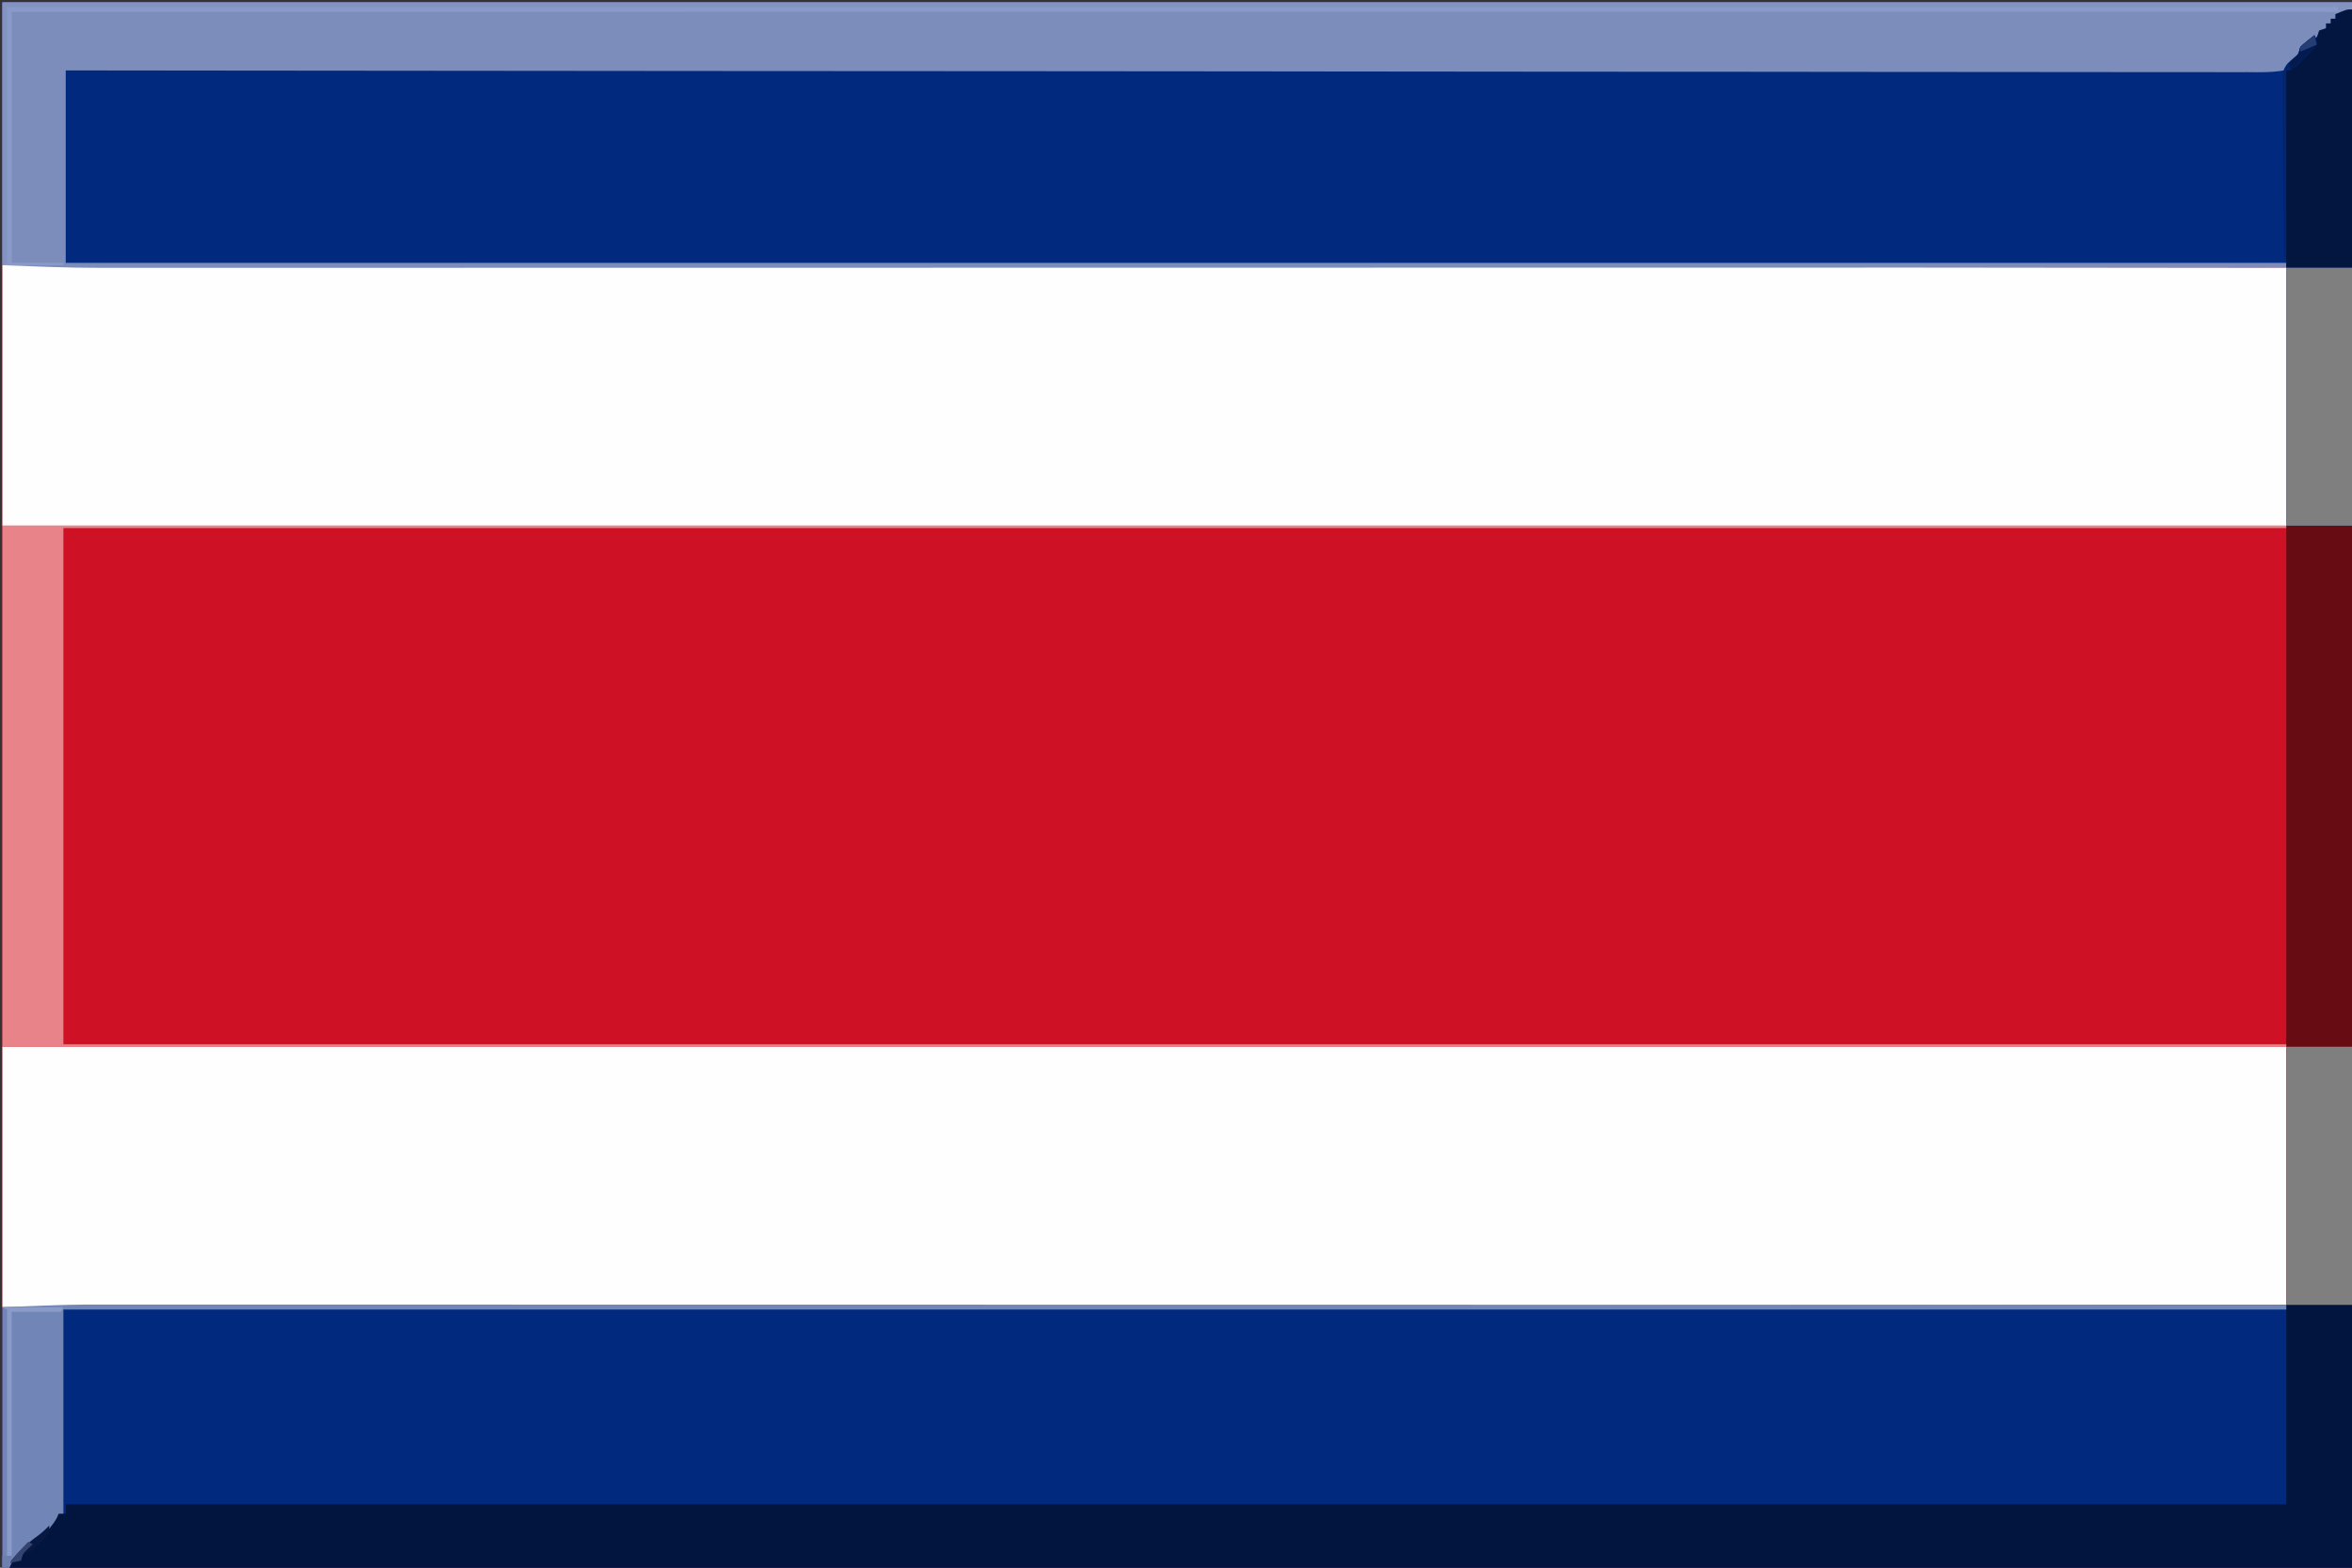 <?xml version="1.0" encoding="UTF-8"?>
<svg version="1.1" xmlns="http://www.w3.org/2000/svg" width="1002" height="668">
<rect width="100%" height="100%" fill="#333333" stroke="none"/>
<path d="M0 0 C330.33 0 660.66 0 1001 0 C1001 220.11 1001 440.22 1001 667 C670.67 667 340.34 667 0 667 C0 446.89 0 226.78 0 0 Z " fill="#CE1125" transform="translate(1,1)"/>
<path d="M0 0 C330.33 0 660.66 0 1001 0 C1001 73.59 1001 147.18 1001 223 C991.76 223 982.52 223 973 223 C973 186.7 973 150.4 973 113 C955.29 113.003 955.29 113.003 937.223 113.007 C929.212 113.008 921.202 113.01 913.191 113.011 C911.63 113.011 911.63 113.011 910.037 113.012 C841.108 113.024 772.178 113.035 703.249 113.042 C701.904 113.042 700.559 113.043 699.214 113.043 C670.981 113.046 642.748 113.048 614.516 113.051 C600.332 113.052 586.149 113.053 571.965 113.055 C569.826 113.055 567.686 113.055 565.547 113.055 C532.624 113.058 499.701 113.062 466.779 113.069 C465.718 113.069 465.718 113.069 464.635 113.069 C453.234 113.071 441.832 113.074 430.431 113.076 C397.568 113.082 364.705 113.089 331.843 113.091 C330.828 113.091 330.828 113.091 329.793 113.091 C314.935 113.092 300.078 113.093 285.221 113.094 C279.242 113.094 273.262 113.095 267.283 113.095 C265.975 113.095 264.667 113.095 263.319 113.095 C242.288 113.096 221.256 113.101 200.225 113.107 C179.066 113.113 157.907 113.115 136.748 113.114 C124.187 113.113 111.626 113.115 99.065 113.121 C90.659 113.125 82.253 113.125 73.848 113.122 C69.068 113.12 64.288 113.12 59.508 113.125 C55.141 113.129 50.773 113.128 46.406 113.124 C44.854 113.123 43.302 113.124 41.75 113.127 C27.801 113.152 13.962 112.537 0 112 C0 75.04 0 38.08 0 0 Z " fill="#012A7E" transform="translate(1,1)"/>
<path d="M0 0 C1.693 -0.001 3.386 -0.002 5.079 -0.003 C9.659 -0.007 14.239 -0.003 18.818 0.001 C23.828 0.004 28.838 0.002 33.848 0 C42.603 -0.002 51.359 -0 60.114 0.004 C73.133 0.01 86.152 0.01 99.171 0.009 C121.077 0.008 142.983 0.011 164.889 0.017 C186.565 0.023 208.242 0.027 229.918 0.028 C230.593 0.028 231.267 0.028 231.962 0.028 C238.124 0.029 244.286 0.029 250.448 0.029 C265.762 0.03 281.076 0.031 296.389 0.032 C297.087 0.032 297.784 0.032 298.502 0.032 C332.368 0.035 366.234 0.041 400.1 0.048 C411.844 0.05 423.588 0.052 435.332 0.054 C436.425 0.055 436.425 0.055 437.539 0.055 C471.438 0.061 505.336 0.065 539.234 0.068 C541.437 0.068 543.639 0.068 545.841 0.069 C560.436 0.07 575.031 0.071 589.626 0.072 C618.664 0.075 647.701 0.078 676.739 0.08 C678.121 0.081 679.504 0.081 680.887 0.081 C752.254 0.088 823.621 0.099 894.988 0.112 C895.982 0.112 896.976 0.112 898 0.112 C917.524 0.116 937.049 0.119 956.574 0.123 C956.574 37.083 956.574 74.043 956.574 112.123 C626.244 112.123 295.914 112.123 -44.426 112.123 C-44.426 75.493 -44.426 38.863 -44.426 1.123 C-14.541 -0.026 -14.541 -0.026 0 0 Z " fill="#012A7E" transform="translate(45.426,555.877)"/>
<path d="M0 0 C321.09 0 642.18 0 973 0 C973 36.3 973 72.6 973 110 C491.365 110.495 491.365 110.495 0 111 C0 74.37 0 37.74 0 0 Z " fill="#FEFEFE" transform="translate(1,446)"/>
<path d="M0 0 C481.635 0.495 481.635 0.495 973 1 C973 37.3 973 73.6 973 111 C651.91 111 330.82 111 0 111 C0 74.37 0 37.74 0 0 Z " fill="#FEFEFE" transform="translate(1,113)"/>
<path d="M0 0 C330.33 0 660.66 0 1001 0 C1001 0.99 1001 1.98 1001 3 C998 5 998 5 994 5 C994 5.66 994 6.32 994 7 C993.34 7 992.68 7 992 7 C992 7.66 992 8.32 992 9 C991.34 9 990.68 9 990 9 C990 9.66 990 10.32 990 11 C988.355 12.691 988.355 12.691 986.188 14.562 C985.48 15.183 984.772 15.803 984.043 16.441 C982 18 982 18 979 19 C978.405 20.894 978.405 20.894 978 23 C976.005 26.052 975.098 27.285 972 29 C966.846 29.91 961.716 29.795 956.503 29.738 C954.885 29.743 953.266 29.75 951.647 29.759 C947.181 29.778 942.715 29.759 938.249 29.734 C933.397 29.713 928.545 29.727 923.693 29.737 C915.184 29.75 906.674 29.74 898.165 29.715 C885.512 29.679 872.859 29.677 860.205 29.682 C838.922 29.69 817.639 29.67 796.355 29.634 C775.277 29.599 754.198 29.576 733.119 29.569 C731.809 29.569 730.499 29.568 729.15 29.568 C723.167 29.566 717.184 29.565 711.201 29.563 C697.007 29.559 682.814 29.554 668.621 29.547 C667.944 29.547 667.267 29.546 666.57 29.546 C633.647 29.53 600.723 29.492 567.8 29.453 C556.374 29.439 544.948 29.425 533.522 29.412 C532.813 29.411 532.105 29.41 531.375 29.409 C498.435 29.371 465.496 29.349 432.557 29.331 C430.419 29.33 428.28 29.328 426.142 29.327 C411.971 29.319 397.801 29.312 383.63 29.304 C355.434 29.289 327.238 29.273 299.042 29.255 C297.699 29.254 296.356 29.254 295.014 29.253 C225.644 29.21 156.274 29.141 86.904 29.067 C85.938 29.066 84.971 29.065 83.975 29.063 C64.983 29.043 45.992 29.021 27 29 C27 56.06 27 83.12 27 111 C339.18 111 651.36 111 973 111 C973 111.66 973 112.32 973 113 C883.083 113.017 793.166 113.033 703.249 113.042 C701.904 113.042 700.559 113.043 699.214 113.043 C670.981 113.046 642.748 113.048 614.516 113.051 C600.332 113.052 586.149 113.053 571.965 113.055 C569.826 113.055 567.686 113.055 565.547 113.055 C532.624 113.058 499.701 113.062 466.779 113.069 C465.718 113.069 465.718 113.069 464.635 113.069 C453.234 113.071 441.832 113.074 430.431 113.076 C397.568 113.082 364.705 113.089 331.843 113.091 C330.828 113.091 330.828 113.091 329.793 113.091 C314.935 113.092 300.078 113.093 285.221 113.094 C279.242 113.094 273.262 113.095 267.283 113.095 C265.975 113.095 264.667 113.095 263.319 113.095 C242.288 113.096 221.256 113.101 200.225 113.107 C179.066 113.113 157.907 113.115 136.748 113.114 C124.187 113.113 111.626 113.115 99.065 113.121 C90.659 113.125 82.253 113.125 73.848 113.122 C69.068 113.12 64.288 113.12 59.508 113.125 C55.141 113.129 50.773 113.128 46.406 113.124 C44.854 113.123 43.302 113.124 41.75 113.127 C27.801 113.152 13.962 112.537 0 112 C0 75.04 0 38.08 0 0 Z " fill="#7C8DBC" transform="translate(1,1)"/>
<path d="M0 0 C9.24 0 18.48 0 28 0 C28 36.96 28 73.92 28 112 C-301.34 112 -630.68 112 -970 112 C-968.259 105.035 -962.941 101.565 -957 98 C-952.418 93.962 -952.418 93.962 -949 89 C-948.01 89 -947.02 89 -946 89 C-946 87.68 -946 86.36 -946 85 C-633.82 85 -321.64 85 0 85 C0 56.95 0 28.9 0 0 Z " fill="#02153F" transform="translate(974,556)"/>
<path d="M0 0 C9.24 0 18.48 0 28 0 C28 109.56 28 219.12 28 332 C18.76 332 9.52 332 0 332 C0 222.44 0 112.88 0 0 Z " fill="#670C13" transform="translate(974,224)"/>
<path d="M0 0 C321.09 0 642.18 0 973 0 C973 0.33 973 0.66 973 1 C660.49 1 347.98 1 26 1 C26 73.6 26 146.2 26 221 C338.51 221 651.02 221 973 221 C973 221.33 973 221.66 973 222 C651.91 222 330.82 222 0 222 C0 148.74 0 75.48 0 0 Z " fill="#E88489" transform="translate(1,224)"/>
<path d="M0 0 C1.645 -0.001 3.291 -0.002 4.936 -0.003 C9.383 -0.007 13.83 -0.003 18.277 0.001 C23.143 0.004 28.009 0.002 32.875 0 C41.379 -0.002 49.882 -0 58.385 0.004 C71.029 0.01 83.672 0.01 96.316 0.009 C117.591 0.008 138.866 0.011 160.141 0.017 C181.192 0.023 202.243 0.027 223.294 0.028 C224.605 0.028 225.916 0.028 227.267 0.028 C232.589 0.029 237.912 0.029 243.234 0.029 C258.107 0.03 272.981 0.031 287.854 0.032 C288.531 0.032 289.208 0.032 289.906 0.032 C322.795 0.035 355.685 0.041 388.575 0.048 C399.98 0.05 411.385 0.052 422.79 0.054 C423.851 0.055 423.851 0.055 424.933 0.055 C457.855 0.061 490.776 0.065 523.698 0.068 C525.837 0.068 527.976 0.068 530.114 0.069 C544.289 0.07 558.464 0.071 572.639 0.072 C600.841 0.075 629.042 0.078 657.244 0.08 C658.587 0.081 659.93 0.081 661.272 0.081 C750.519 0.09 839.765 0.106 929.011 0.123 C929.011 0.783 929.011 1.443 929.011 2.123 C616.501 2.123 303.991 2.123 -17.989 2.123 C-17.989 30.833 -17.989 59.543 -17.989 89.123 C-18.649 89.123 -19.309 89.123 -19.989 89.123 C-20.24 89.699 -20.492 90.275 -20.751 90.869 C-23.916 96.631 -29.357 100.927 -34.989 104.123 C-38.825 107.567 -38.825 107.567 -40.989 112.123 C-41.979 112.123 -42.969 112.123 -43.989 112.123 C-43.989 75.493 -43.989 38.863 -43.989 1.123 C-14.104 -0.026 -14.104 -0.026 0 0 Z " fill="#7285B7" transform="translate(44.989,555.877)"/>
<path d="M0 0 C330.33 0 660.66 0 1001 0 C1001 0.99 1001 1.98 1001 3 C997.052 4.918 995.205 4.863 991 4 C988.685 3.91 986.367 3.876 984.05 3.876 C983.359 3.875 982.667 3.873 981.954 3.872 C979.626 3.869 977.298 3.873 974.97 3.877 C973.281 3.876 971.592 3.875 969.903 3.873 C965.237 3.87 960.57 3.874 955.904 3.878 C950.836 3.881 945.769 3.879 940.702 3.877 C931.813 3.875 922.924 3.877 914.034 3.881 C900.816 3.887 887.599 3.887 874.381 3.886 C852.148 3.885 829.916 3.888 807.683 3.894 C785.663 3.9 763.642 3.904 741.622 3.905 C740.597 3.905 740.597 3.905 739.55 3.905 C733.307 3.906 727.063 3.906 720.819 3.906 C705.297 3.907 689.775 3.908 674.253 3.909 C673.546 3.909 672.839 3.909 672.111 3.909 C637.717 3.912 603.324 3.918 568.931 3.925 C556.994 3.927 545.058 3.929 533.121 3.931 C532.381 3.931 531.64 3.932 530.878 3.932 C496.469 3.938 462.06 3.942 427.651 3.945 C425.418 3.945 423.184 3.945 420.951 3.945 C406.149 3.947 391.347 3.948 376.545 3.949 C347.092 3.952 317.639 3.955 288.187 3.957 C286.784 3.958 285.381 3.958 283.979 3.958 C211.513 3.965 139.047 3.976 66.581 3.989 C65.571 3.989 64.561 3.989 63.521 3.989 C43.681 3.993 23.84 3.996 4 4 C4 39.31 4 74.62 4 111 C11.26 111 18.52 111 26 111 C26 111.33 26 111.66 26 112 C17.42 112 8.84 112 0 112 C0 75.04 0 38.08 0 0 Z " fill="#8293C0" transform="translate(1,1)"/>
<path d="M0 0 C9.24 0 18.48 0 28 0 C28 36.3 28 72.6 28 110 C18.76 110 9.52 110 0 110 C0 73.7 0 37.4 0 0 Z " fill="#7F7F7F" transform="translate(974,446)"/>
<path d="M0 0 C9.24 0 18.48 0 28 0 C28 36.3 28 72.6 28 110 C18.76 110 9.52 110 0 110 C0 73.7 0 37.4 0 0 Z " fill="#7F7F7F" transform="translate(974,114)"/>
<path d="M0 0 C0 36.3 0 72.6 0 110 C-9.24 110 -18.48 110 -28 110 C-28.181 99.169 -28.328 88.338 -28.414 77.506 C-28.456 72.476 -28.513 67.446 -28.604 62.417 C-28.691 57.56 -28.738 52.705 -28.759 47.847 C-28.774 45.997 -28.803 44.147 -28.846 42.297 C-29.172 27.781 -29.172 27.781 -26.249 23.34 C-24.242 21.564 -22.347 20.276 -20 19 C-17.149 16.524 -16.143 15.429 -14.938 11.812 C-14.628 10.884 -14.319 9.956 -14 9 C-13.01 8.67 -12.02 8.34 -11 8 C-11 7.34 -11 6.68 -11 6 C-10.34 6 -9.68 6 -9 6 C-9 5.34 -9 4.68 -9 4 C-8.34 4 -7.68 4 -7 4 C-7 3.34 -7 2.68 -7 2 C-2.25 0 -2.25 0 0 0 Z " fill="#031640" transform="translate(1002,4)"/>
<path d="M0 0 C327.69 0 655.38 0 993 0 C993 0.66 993 1.32 993 2 C665.97 2 338.94 2 2 2 C2 37.31 2 72.62 2 109 C9.26 109 16.52 109 24 109 C24 109.33 24 109.66 24 110 C15.42 110 6.84 110 -2 110 C-1.01 109.505 -1.01 109.505 0 109 C0 73.03 0 37.06 0 0 Z " fill="#899AC9" transform="translate(3,3)"/>
<path d="M0 0 C8.58 0 17.16 0 26 0 C25.67 0.66 25.34 1.32 25 2 C18.07 2 11.14 2 4 2 C4 36.32 4 70.64 4 106 C3.34 106 2.68 106 2 106 C2 71.35 2 36.7 2 1 C1.34 0.67 0.68 0.34 0 0 Z " fill="#8B9BC9" transform="translate(1,557)"/>
<path d="M0 0 C0.832 1.641 0.832 1.641 1 4 C-0.714 6.142 -2.33 7.892 -4.312 9.75 C-4.825 10.257 -5.337 10.763 -5.865 11.285 C-9.705 15 -9.705 15 -12 15 C-12 41.4 -12 67.8 -12 95 C-12.33 95 -12.66 95 -13 95 C-13.139 84.543 -13.246 74.086 -13.311 63.628 C-13.342 58.771 -13.385 53.916 -13.453 49.06 C-13.518 44.372 -13.554 39.684 -13.569 34.996 C-13.58 33.209 -13.602 31.422 -13.634 29.635 C-13.678 27.128 -13.684 24.624 -13.681 22.117 C-13.703 21.381 -13.724 20.645 -13.747 19.887 C-13.711 16.931 -13.5 14.642 -11.654 12.27 C-10.02 10.68 -10.02 10.68 -8.386 9.32 C-6.719 7.939 -6.719 7.939 -6 5 C-4.124 3.155 -2.073 1.632 0 0 Z " fill="#012570" transform="translate(986,15)"/>
<path d="M0 0 C0 3 0 3 -1.863 5.262 C-2.672 6.062 -3.48 6.863 -4.312 7.688 C-5.113 8.496 -5.914 9.304 -6.738 10.137 C-9 12 -9 12 -12 12 C-12 12.99 -12 13.98 -12 15 C-13.65 15.33 -15.3 15.66 -17 16 C-13.386 11.372 -9.642 7.737 -4.832 4.359 C-3.043 3.032 -1.532 1.613 0 0 Z " fill="#071943" transform="translate(21,650)"/>
<path d="M0 0 C0.84 1.641 0.84 1.641 1 4 C-0.758 6.13 -2.424 7.895 -4.438 9.75 C-4.967 10.257 -5.496 10.763 -6.041 11.285 C-7.35 12.535 -8.674 13.769 -10 15 C-10.33 14.01 -10.66 13.02 -11 12 C-10.361 11.402 -9.721 10.804 -9.062 10.188 C-6.797 8.092 -6.797 8.092 -6 5 C-4.124 3.155 -2.073 1.632 0 0 Z " fill="#031B51" transform="translate(986,15)"/>
<path d="M0 0 C0.66 0.33 1.32 0.66 2 1 C1.361 1.598 0.721 2.196 0.062 2.812 C-2.203 4.908 -2.203 4.908 -3 8 C-4.65 8.33 -6.3 8.66 -8 9 C-7.043 7.874 -6.084 6.749 -5.125 5.625 C-4.591 4.999 -4.058 4.372 -3.508 3.727 C-2.386 2.442 -1.206 1.206 0 0 Z " fill="#33456F" transform="translate(12,657)"/>
<path d="M0 0 C0.33 1.32 0.66 2.64 1 4 C-2.465 5.485 -2.465 5.485 -6 7 C-6 6.34 -6 5.68 -6 5 C-4.041 3.286 -2.041 1.616 0 0 Z " fill="#253E76" transform="translate(986,15)"/>
<path d="M0 0 C1.32 0 2.64 0 4 0 C3.67 1.65 3.34 3.3 3 5 C2.01 5 1.02 5 0 5 C0 3.35 0 1.7 0 0 Z " fill="#6D7FAE" transform="translate(1,663)"/>
<path d="" fill="#FFFFFF" transform="translate(0,0)"/>
</svg>
